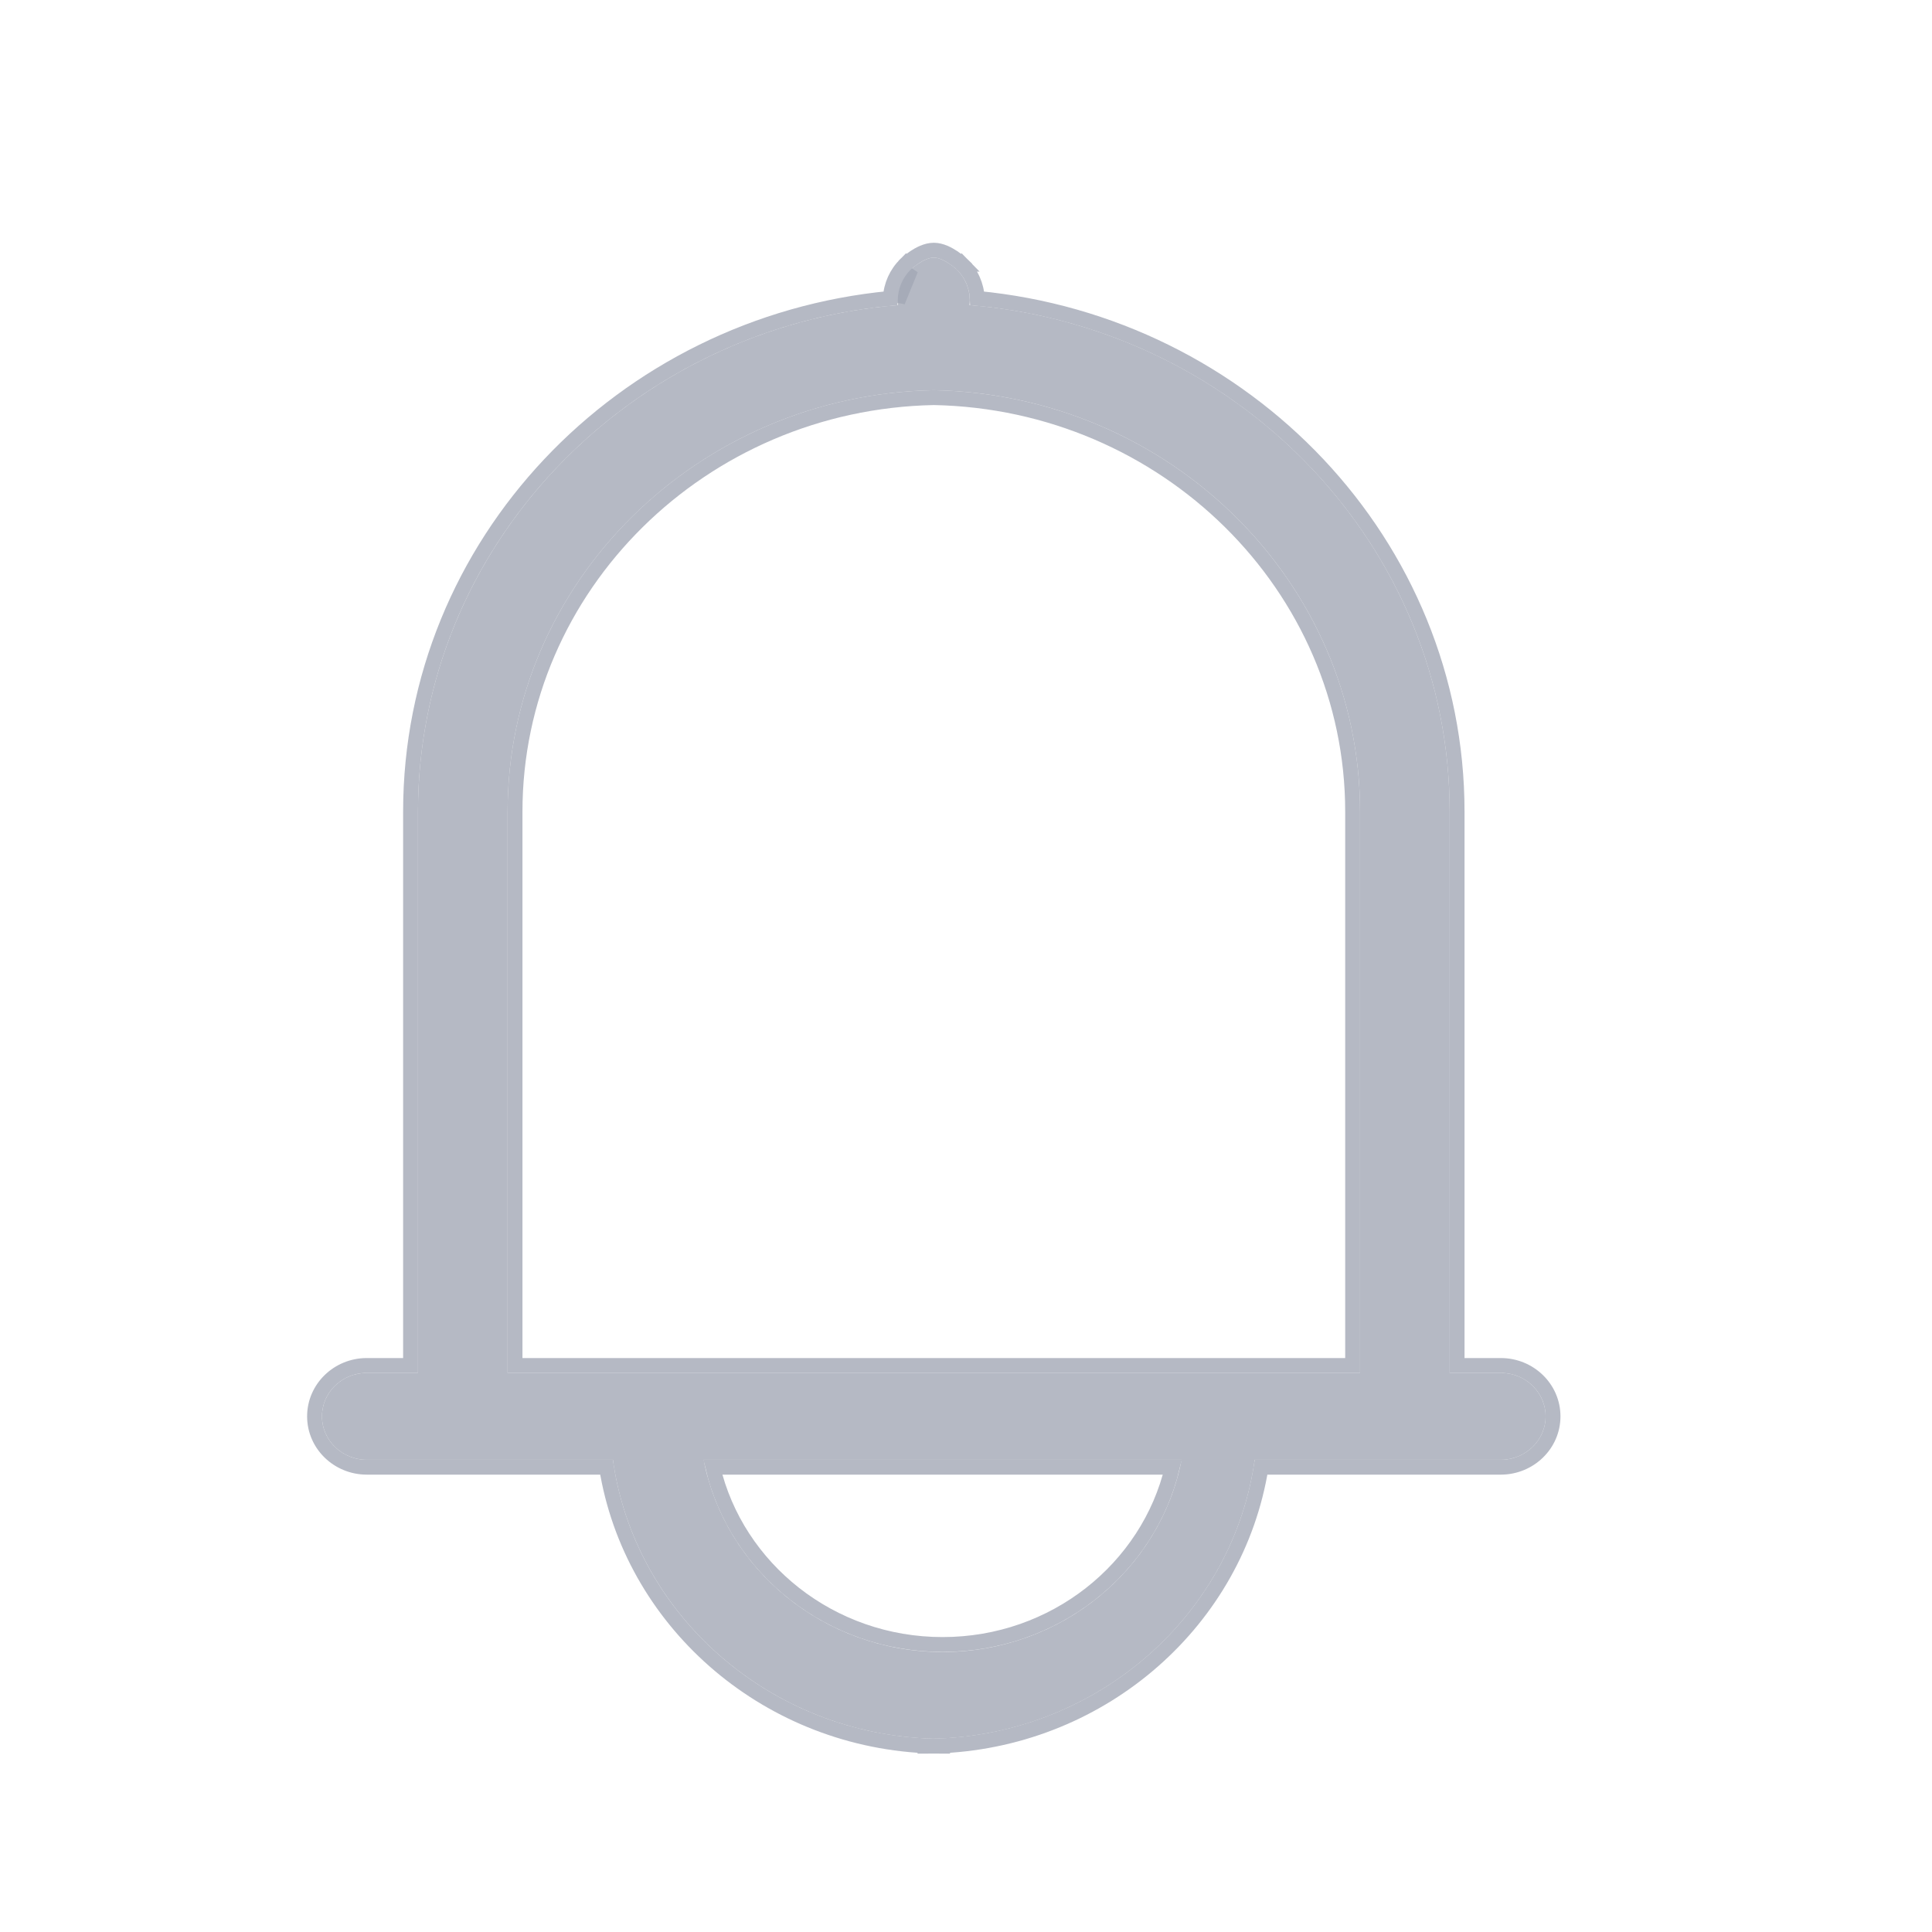 <svg width="26" height="26" viewBox="0 0 26 26" fill="none" xmlns="http://www.w3.org/2000/svg">
<path fill-rule="evenodd" clip-rule="evenodd" d="M12.567 3.467C12.43 3.467 12.258 3.626 12.258 3.626C12.146 3.735 12.082 3.886 12.082 4.04C12.082 4.062 12.084 4.084 12.086 4.106C8.473 4.401 5.625 7.346 5.625 10.924V18.476H4.936C4.603 18.476 4.333 18.738 4.333 19.061C4.333 19.383 4.603 19.645 4.936 19.645H8.248C8.539 21.725 10.356 23.343 12.567 23.399C14.778 23.343 16.595 21.725 16.885 19.645H20.197C20.53 19.645 20.8 19.383 20.8 19.061C20.8 18.738 20.53 18.476 20.197 18.476H19.509V10.924C19.509 7.346 16.661 4.401 13.047 4.106C13.05 4.084 13.051 4.062 13.051 4.04C13.051 3.886 12.987 3.735 12.875 3.626C12.875 3.626 12.703 3.467 12.567 3.467ZM9.469 19.645C9.753 21.115 11.087 22.232 12.685 22.232C14.283 22.232 15.617 21.115 15.901 19.645H9.469ZM6.831 18.476H8.811H16.323H18.303V10.924C18.303 7.834 15.741 5.312 12.567 5.251C9.393 5.312 6.831 7.834 6.831 10.924V18.476Z" fill="#A2A8B5" fill-opacity="0.8"/>
<path d="M12.448 23.494C10.273 23.386 8.491 21.797 8.162 19.745H4.936C4.551 19.745 4.233 19.441 4.233 19.061C4.233 18.68 4.551 18.376 4.936 18.376H5.525V10.924C5.525 7.323 8.365 4.358 11.982 4.015C11.989 3.842 12.064 3.676 12.189 3.555L12.191 3.553L12.258 3.626L12.191 3.553L12.191 3.553L12.191 3.553L12.191 3.553L12.191 3.552L12.193 3.55L12.2 3.544C12.206 3.539 12.214 3.532 12.224 3.524C12.244 3.508 12.273 3.486 12.306 3.463C12.368 3.422 12.466 3.367 12.567 3.367C12.667 3.367 12.765 3.422 12.827 3.463C12.861 3.486 12.889 3.508 12.909 3.524C12.919 3.532 12.928 3.539 12.933 3.544L12.94 3.55L12.942 3.552L12.943 3.553L12.943 3.553L12.943 3.553L12.943 3.553L12.875 3.626L12.943 3.553L12.945 3.555L12.944 3.555C13.07 3.676 13.144 3.842 13.151 4.015C16.768 4.358 19.609 7.323 19.609 10.924V18.376H20.197C20.582 18.376 20.9 18.68 20.9 19.061C20.9 19.441 20.582 19.745 20.197 19.745H16.971C16.642 21.797 14.861 23.386 12.685 23.494V23.5C12.645 23.5 12.606 23.5 12.567 23.499L12.448 23.494ZM12.448 23.494V23.5C12.487 23.5 12.526 23.5 12.564 23.499C12.565 23.499 12.566 23.499 12.567 23.499L12.448 23.494ZM12.258 3.626C12.146 3.735 12.082 3.886 12.082 4.04C12.082 4.045 12.082 4.051 12.082 4.057L12.258 3.626ZM6.931 10.924C6.931 7.892 9.445 5.412 12.567 5.351C15.688 5.412 18.203 7.892 18.203 10.924V18.376H16.323H8.811H6.931V10.924ZM12.685 22.131C11.177 22.131 9.914 21.108 9.593 19.745H15.777C15.455 21.108 14.193 22.131 12.685 22.131Z" stroke="#A2A8B5" stroke-opacity="0.8" stroke-width="0.2"/>
</svg>

